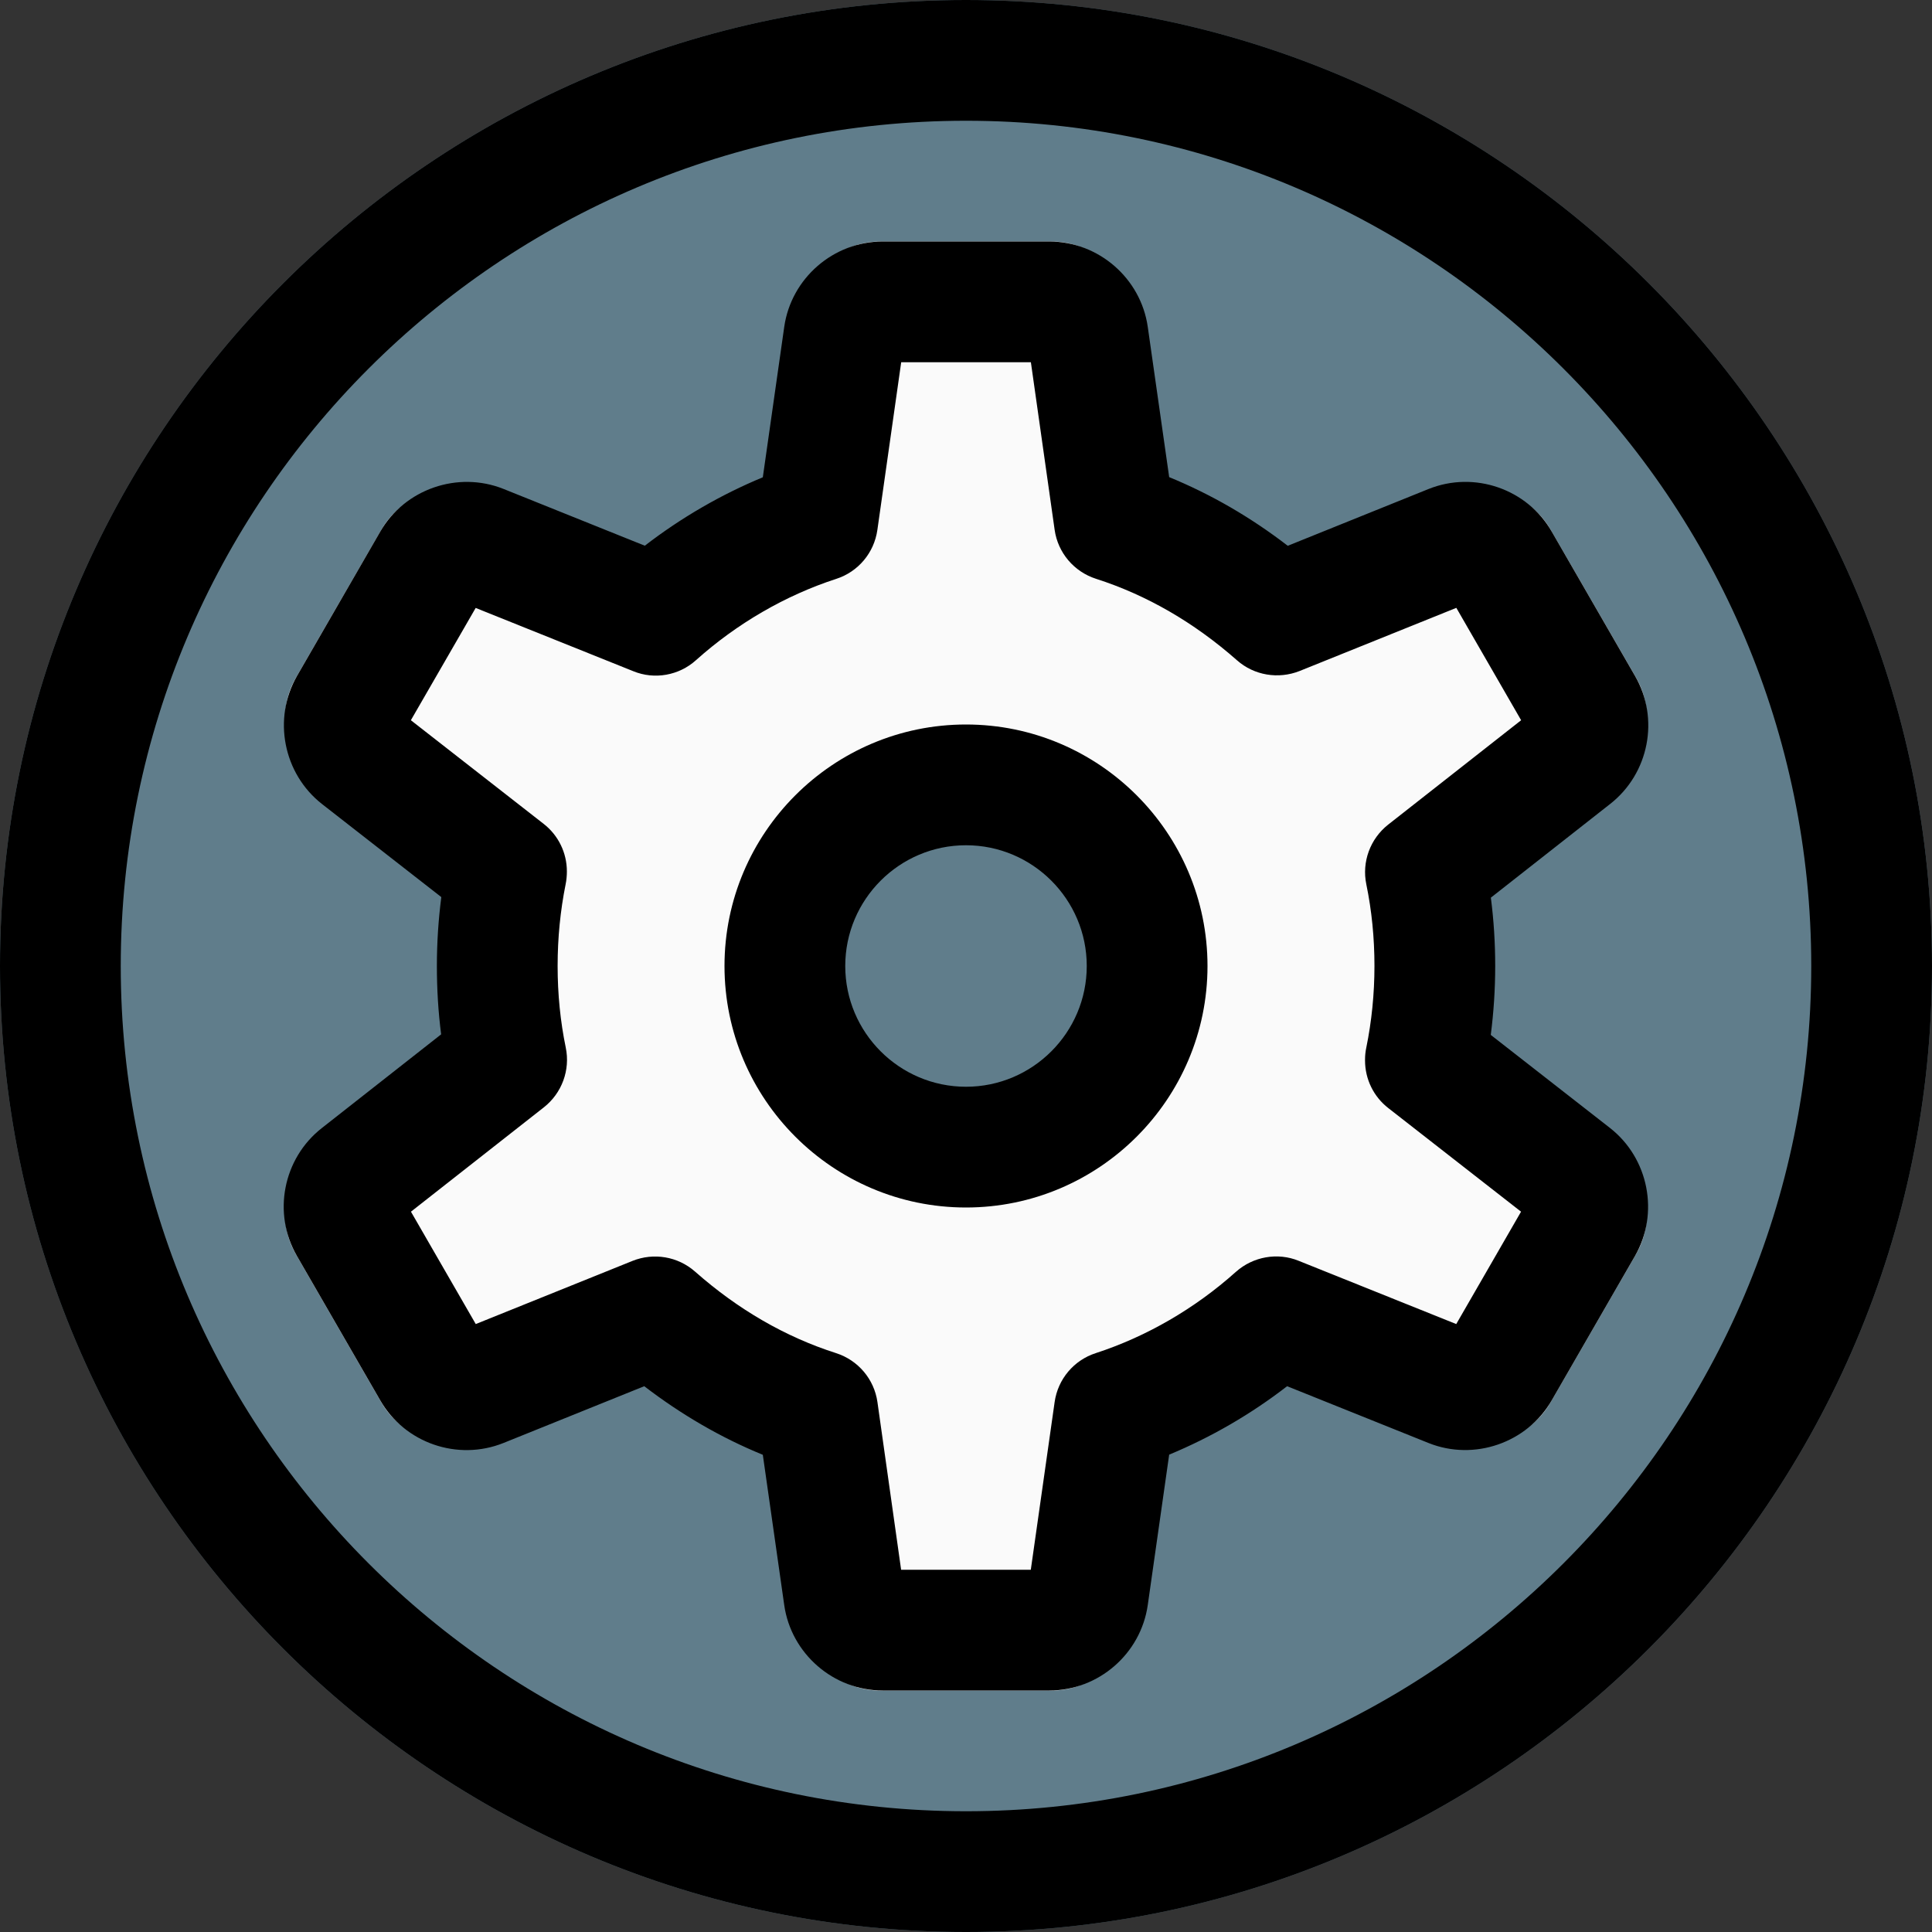 <svg enable-background="new 0 0 24 24" height="512" viewBox="0 0 24 24" width="512" xmlns="http://www.w3.org/2000/svg"><rect x="0" y="0" width="24" height="24" fill="#333333" stroke="none"/><path d="m12 0c-6.617 0-12 5.383-12 12s5.383 12 12 12 12-5.383 12-12-5.383-12-12-12z" fill="#607d8b"/><path d="m18.424 13c.051-.327.076-.663.076-1 0-.335-.025-.667-.075-.992l1.653-1.297c.388-.305.495-.857.249-1.287l-1.067-1.848c-.248-.429-.781-.613-1.24-.428l-1.948.785c-.532-.429-1.109-.763-1.72-.995l-.296-2.08c-.07-.489-.495-.858-.99-.858h-2.132c-.495 0-.92.369-.99.859l-.296 2.081c-.612.235-1.195.573-1.712.993l-1.957-.785c-.459-.184-.991 0-1.239.428l-1.066 1.847c-.248.43-.14.984.251 1.288l1.651 1.289c-.051.327-.076.663-.076 1 0 .335.025.667.075.992l-1.653 1.297c-.388.305-.495.857-.249 1.287l1.066 1.848c.248.428.781.612 1.24.428l1.948-.785c.532.429 1.109.763 1.72.995l.296 2.08c.07.49.496.859.99.859h2.132c.495 0 .92-.369.99-.859l.296-2.081c.612-.235 1.195-.573 1.712-.993l1.957.785c.461.185.992.001 1.239-.428l1.066-1.848c.248-.43.14-.984-.251-1.288z" fill="#fafafa"/><circle cx="12" cy="12" fill="#607d8b" r="2.625"/><path d="m12 15c-1.654 0-3-1.346-3-3s1.346-3 3-3 3 1.346 3 3-1.346 3-3 3zm0-4.5c-.827 0-1.5.673-1.5 1.5s.673 1.5 1.5 1.5 1.5-.673 1.5-1.5-.673-1.5-1.5-1.5z"/><path d="m12 24c-6.617 0-12-5.383-12-12s5.383-12 12-12 12 5.383 12 12-5.383 12-12 12zm0-22.5c-5.79 0-10.5 4.71-10.5 10.5s4.71 10.5 10.5 10.5 10.5-4.71 10.5-10.5-4.71-10.5-10.5-10.5z"/><path d="m13.035 21h-2.07c-.61 0-1.137-.456-1.223-1.061l-.266-1.867c-.519-.212-1.011-.498-1.473-.852l-1.748.705c-.57.229-1.228.001-1.532-.53l-1.034-1.792c-.307-.529-.174-1.212.309-1.59l1.482-1.164c-.036-.278-.053-.562-.053-.849 0-.29.019-.576.055-.856l-1.482-1.156c-.482-.378-.615-1.062-.31-1.592l1.034-1.793c.305-.529.964-.755 1.529-.53l1.757.706c.451-.348.947-.635 1.466-.85l.266-1.868c.086-.605.612-1.061 1.223-1.061h2.07c.61 0 1.137.456 1.223 1.061l.266 1.866c.519.213 1.012.498 1.473.853l1.748-.705c.571-.23 1.229 0 1.532.53l1.034 1.792c.307.529.174 1.212-.309 1.59l-1.482 1.164c.036.278.054.562.054.849 0 .29-.019.576-.055.856l1.481 1.156c.482.377.615 1.062.31 1.591l-1.034 1.793c-.305.529-.964.756-1.529.53l-1.758-.706c-.45.348-.946.635-1.465.85l-.266 1.868c-.086.606-.612 1.062-1.223 1.062zm-1.841-1.5h1.611l.296-2.083c.04-.284.238-.52.511-.608.63-.205 1.232-.554 1.74-1.009.215-.192.52-.244.78-.138l1.958.786.805-1.396-1.649-1.287c-.183-.142-.289-.36-.289-.591v-.01c0-.051.005-.102.016-.152.066-.324.101-.664.101-1.013s-.034-.689-.101-1.013c-.058-.279.048-.566.271-.742l1.652-1.297-.805-1.396-1.948.785c-.264.104-.564.054-.776-.133-.533-.47-1.122-.811-1.752-1.013-.274-.088-.474-.324-.514-.609l-.295-2.081h-1.611l-.296 2.083c-.04.284-.238.52-.511.608-.631.205-1.233.554-1.741 1.009-.212.192-.517.246-.78.138l-1.958-.786-.805 1.395 1.649 1.287c.183.142.289.36.289.591 0 .051-.005.111-.016.162-.065.324-.099.664-.099 1.013s.034.689.101 1.013c.058.279-.048.566-.271.742l-1.652 1.297.805 1.396 1.948-.785c.263-.105.562-.055.776.133.533.471 1.123.812 1.752 1.013.274.088.474.324.514.609zm7.883-4.306h.01z"/></svg>